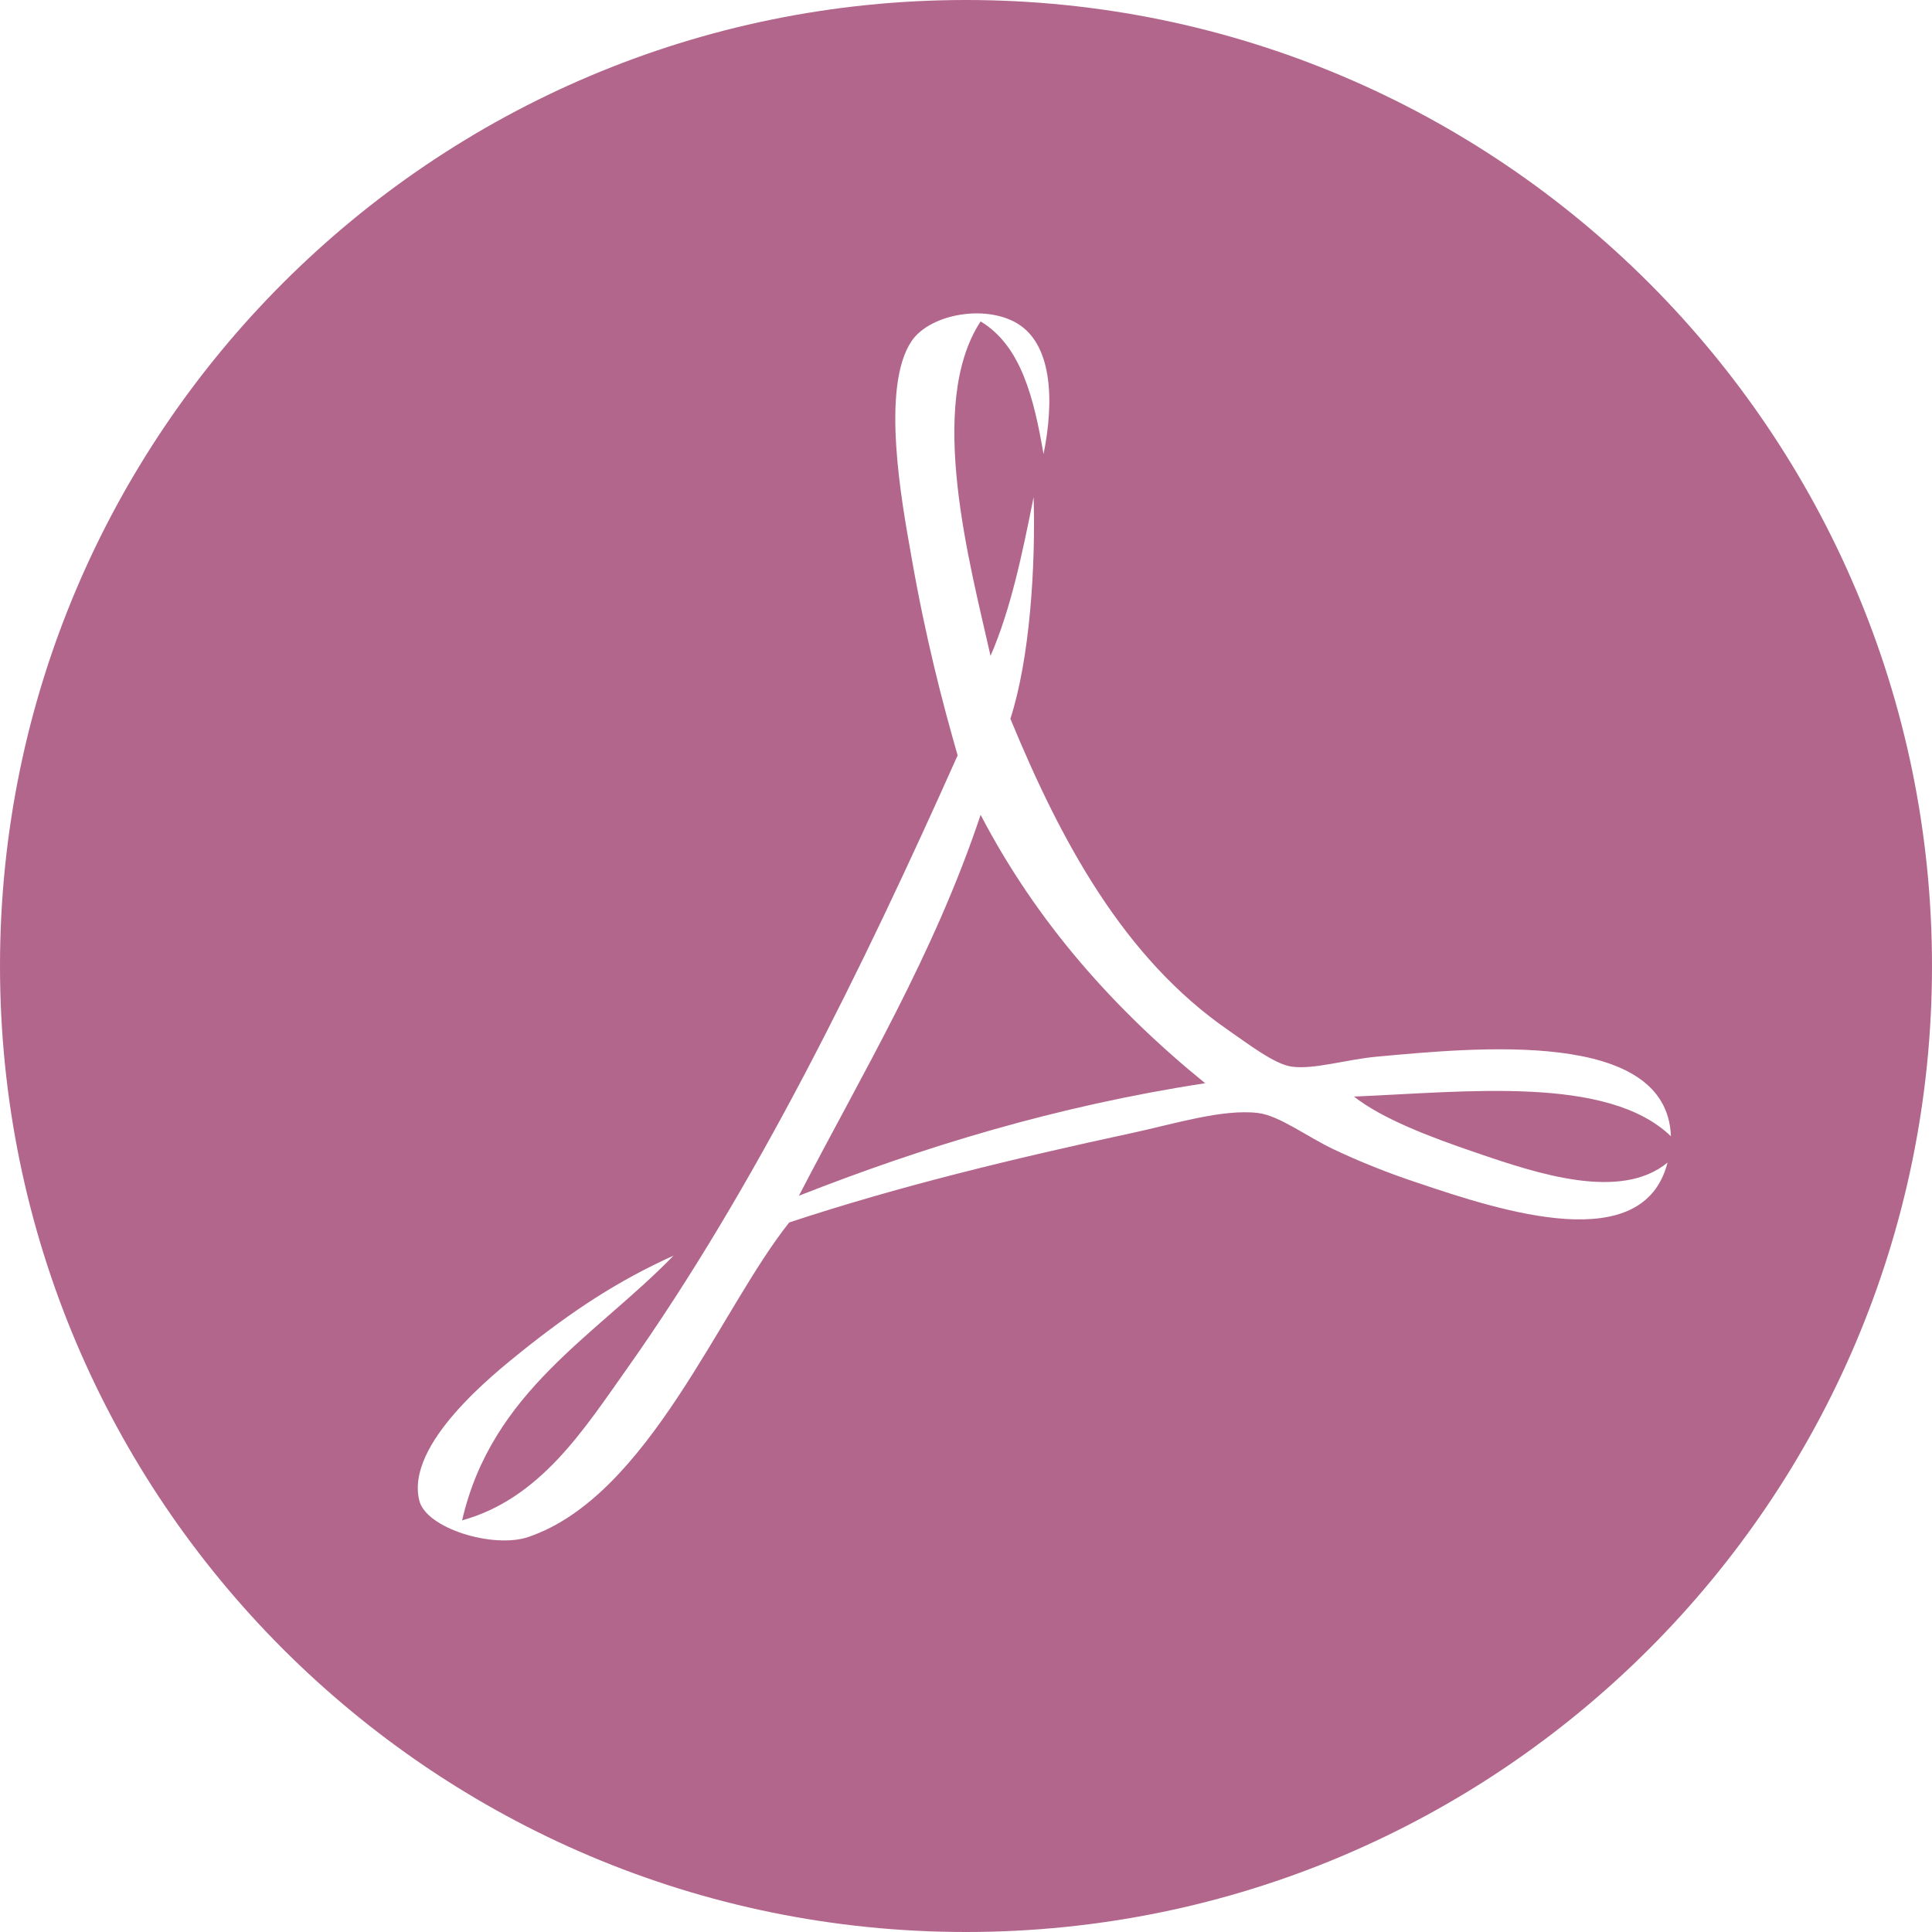<?xml version="1.0" encoding="utf-8"?>
<!-- Generator: Adobe Illustrator 14.0.0, SVG Export Plug-In . SVG Version: 6.00 Build 43363)  -->
<!DOCTYPE svg PUBLIC "-//W3C//DTD SVG 1.1//EN" "http://www.w3.org/Graphics/SVG/1.1/DTD/svg11.dtd">
<svg version="1.1" xmlns="http://www.w3.org/2000/svg" xmlns:xlink="http://www.w3.org/1999/xlink" x="0px" y="0px" width="74px"
	 height="74px" viewBox="-364.573 282.731 74 74" enable-background="new -364.573 282.731 74 74" xml:space="preserve">
<g id="svg2">
	<defs>
		
	</defs>
	<path opacity="0.75" fill-rule="evenodd" clip-rule="evenodd" fill="#993366" d="M-333.973,328.531c4.76-1.87,9.83-3.43,15.56-4.31
		c-3.47-2.82-6.44-6.141-8.6-10.28C-328.814,319.331-331.524,323.802-333.973,328.531z M-364.573,319.731c0,20.43,16.57,37,37,37
		s37-16.57,37-37s-16.57-37-37-37S-364.573,299.302-364.573,319.731z M-324.603,300.122c-0.37-2.131-0.85-4.141-2.41-5.08
		c-2.09,3.18-0.4,9.33,0.38,12.81c0.78-1.79,1.22-3.931,1.65-6.08c0.08,2.7-0.15,6.2-0.89,8.489c1.94,4.701,4.34,9.16,8.35,11.931
		c0.71,0.49,1.75,1.29,2.4,1.39c0.84,0.131,2.11-0.27,3.29-0.379c3.77-0.341,11.11-1.091,11.26,3.049
		c-2.43-2.34-7.82-1.699-12.14-1.52c1.07,0.84,2.85,1.529,4.68,2.15c2.36,0.81,5.53,1.859,7.33,0.379
		c-0.92,3.611-6.28,1.891-9.61,0.761c-1.03-0.34-2.17-0.79-3.16-1.261c-1.04-0.489-2.09-1.299-2.91-1.399
		c-1.35-0.17-3.27,0.431-4.81,0.761c-4.59,0.989-8.97,2.049-13.15,3.43c-2.66,3.33-5.39,10.49-10,12.05
		c-1.34,0.45-3.91-0.33-4.17-1.399c-0.54-2.171,2.88-4.871,3.92-5.711c1.94-1.55,3.67-2.699,5.82-3.67
		c-2.99,3.08-6.96,5.189-8.1,10.141c3-0.83,4.67-3.49,6.33-5.83c4.9-6.93,8.99-15.271,12.65-23.471c-0.59-2.05-1.23-4.51-1.77-7.609
		c-0.39-2.18-1.17-6.49,0-8.25c0.65-0.98,2.63-1.41,3.92-0.76C-324.234,295.811-324.194,298.111-324.603,300.122z"/>
</g>
<g id="Layer_2">
</g>
</svg>
